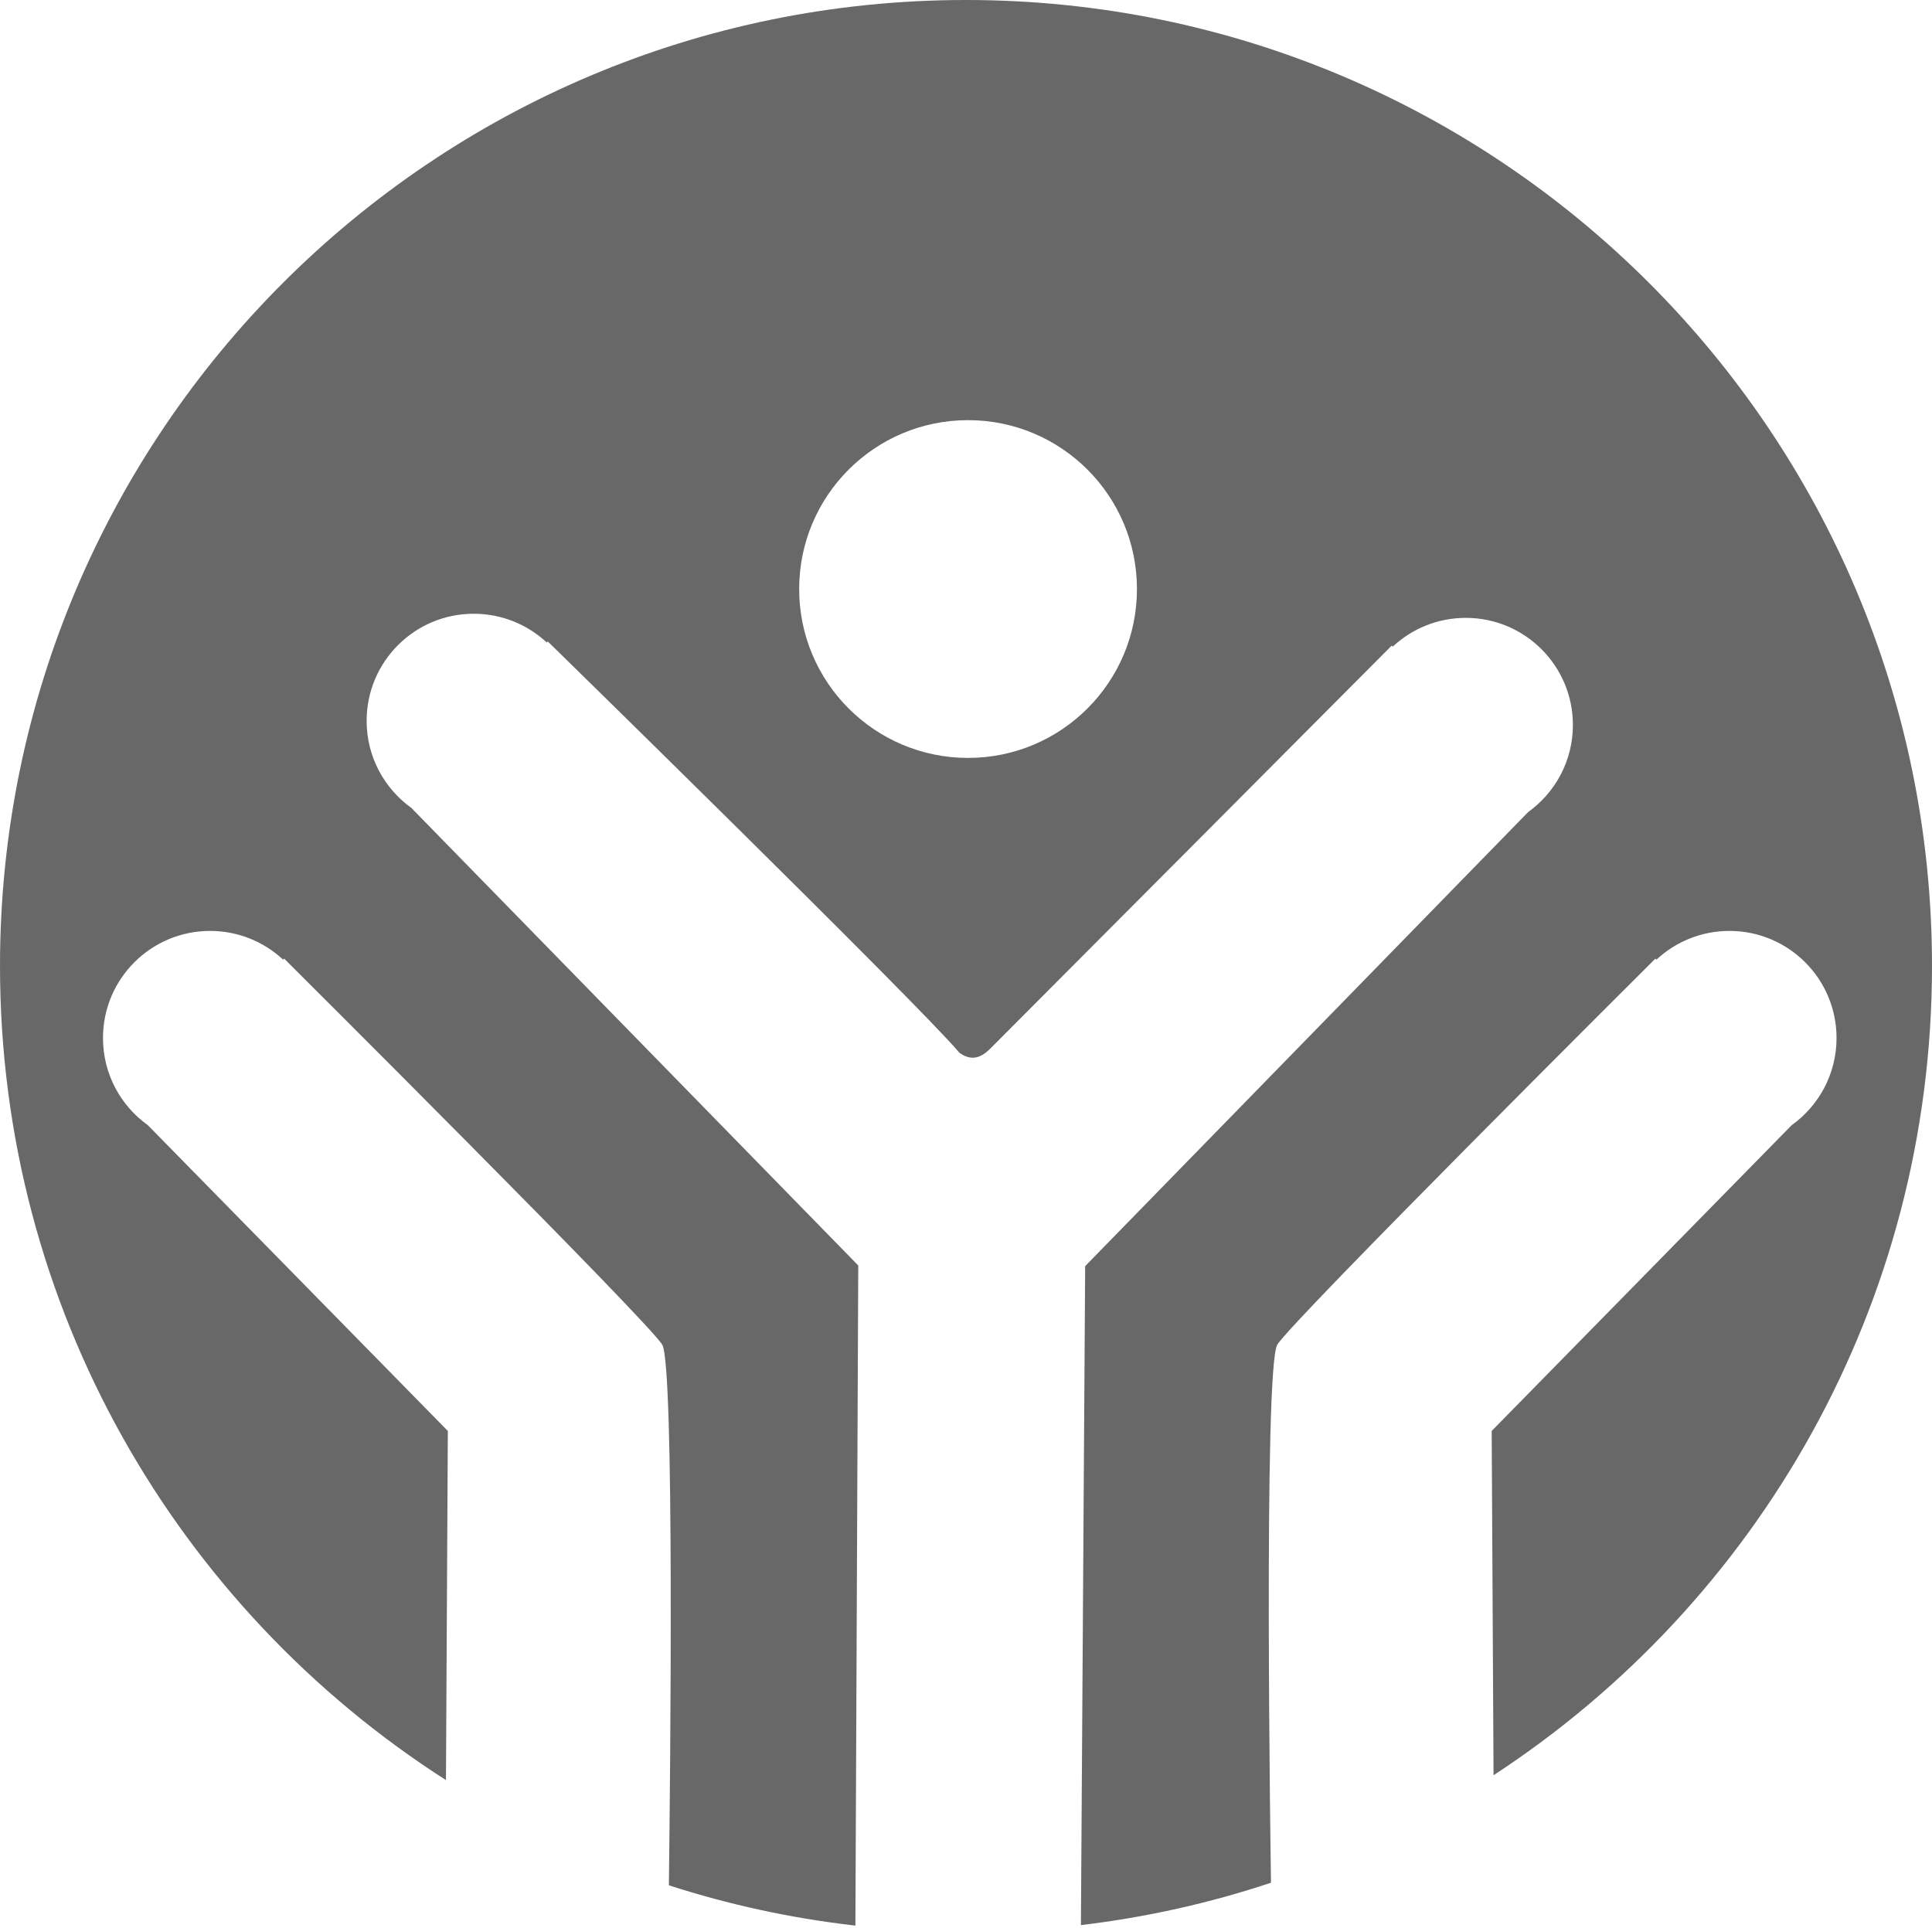 <?xml version="1.0" encoding="UTF-8" standalone="no"?>
<svg width="469px" height="468px" viewBox="0 0 469 468" version="1.1" xmlns="http://www.w3.org/2000/svg" xmlns:xlink="http://www.w3.org/1999/xlink">
    <!-- Generator: Sketch 43.2 (39069) - http://www.bohemiancoding.com/sketch -->
    <title>Combined Shape</title>
    <desc>Created with Sketch.</desc>
    <defs></defs>
    <g id="Page-1" stroke="none" stroke-width="1" fill="none" fill-rule="evenodd">
        <path d="M338.093,156.986 L337.859,156.718 C337.859,156.718 244.254,250.749 240.316,254.647 C237.983,256.955 235.677,257.584 232.912,255.582 C222.453,243.231 132.968,155.718 132.968,155.718 L132.734,155.986 C128.089,151.652 121.854,149 115,149 C100.641,149 89,160.641 89,175 C89,183.712 93.285,191.424 99.863,196.141 L208.346,307.224 L207.652,467.48 C192.042,465.701 176.896,462.388 162.37,457.698 C162.701,431.614 163.771,331.5 160.76,326.46 C157.297,320.663 68.968,232.718 68.968,232.718 L68.734,232.986 C64.089,228.652 57.854,226 51,226 C36.641,226 25,237.641 25,252 C25,260.72 29.293,268.438 35.881,273.155 L108.714,347.394 L108.258,432.154 C43.155,390.485 0,317.532 0,234.5 C0,104.989 104.989,0 234.5,0 C364.011,0 469,104.989 469,234.5 C469,316.756 426.649,389.12 362.562,430.976 L362.113,347.394 L434.946,273.155 C441.534,268.438 445.827,260.72 445.827,252 C445.827,237.641 434.186,226 419.827,226 C412.973,226 406.738,228.652 402.093,232.986 L401.859,232.718 C401.859,232.718 313.53,320.663 310.067,326.46 C306.651,332.179 308.488,453.768 308.538,457.072 C293.756,461.987 278.321,465.47 262.396,467.358 L263.427,307.383 L370.969,197.138 C377.544,192.42 381.827,184.71 381.827,176 C381.827,161.641 370.186,150 355.827,150 C348.973,150 342.738,152.652 338.093,156.986 Z M235,184 C257.644,184 276,165.644 276,143 C276,120.356 257.644,102 235,102 C212.356,102 194,120.356 194,143 C194,165.644 212.356,184 235,184 Z" id="Combined-Shape" fill="#686868"></path>
    </g>
</svg>